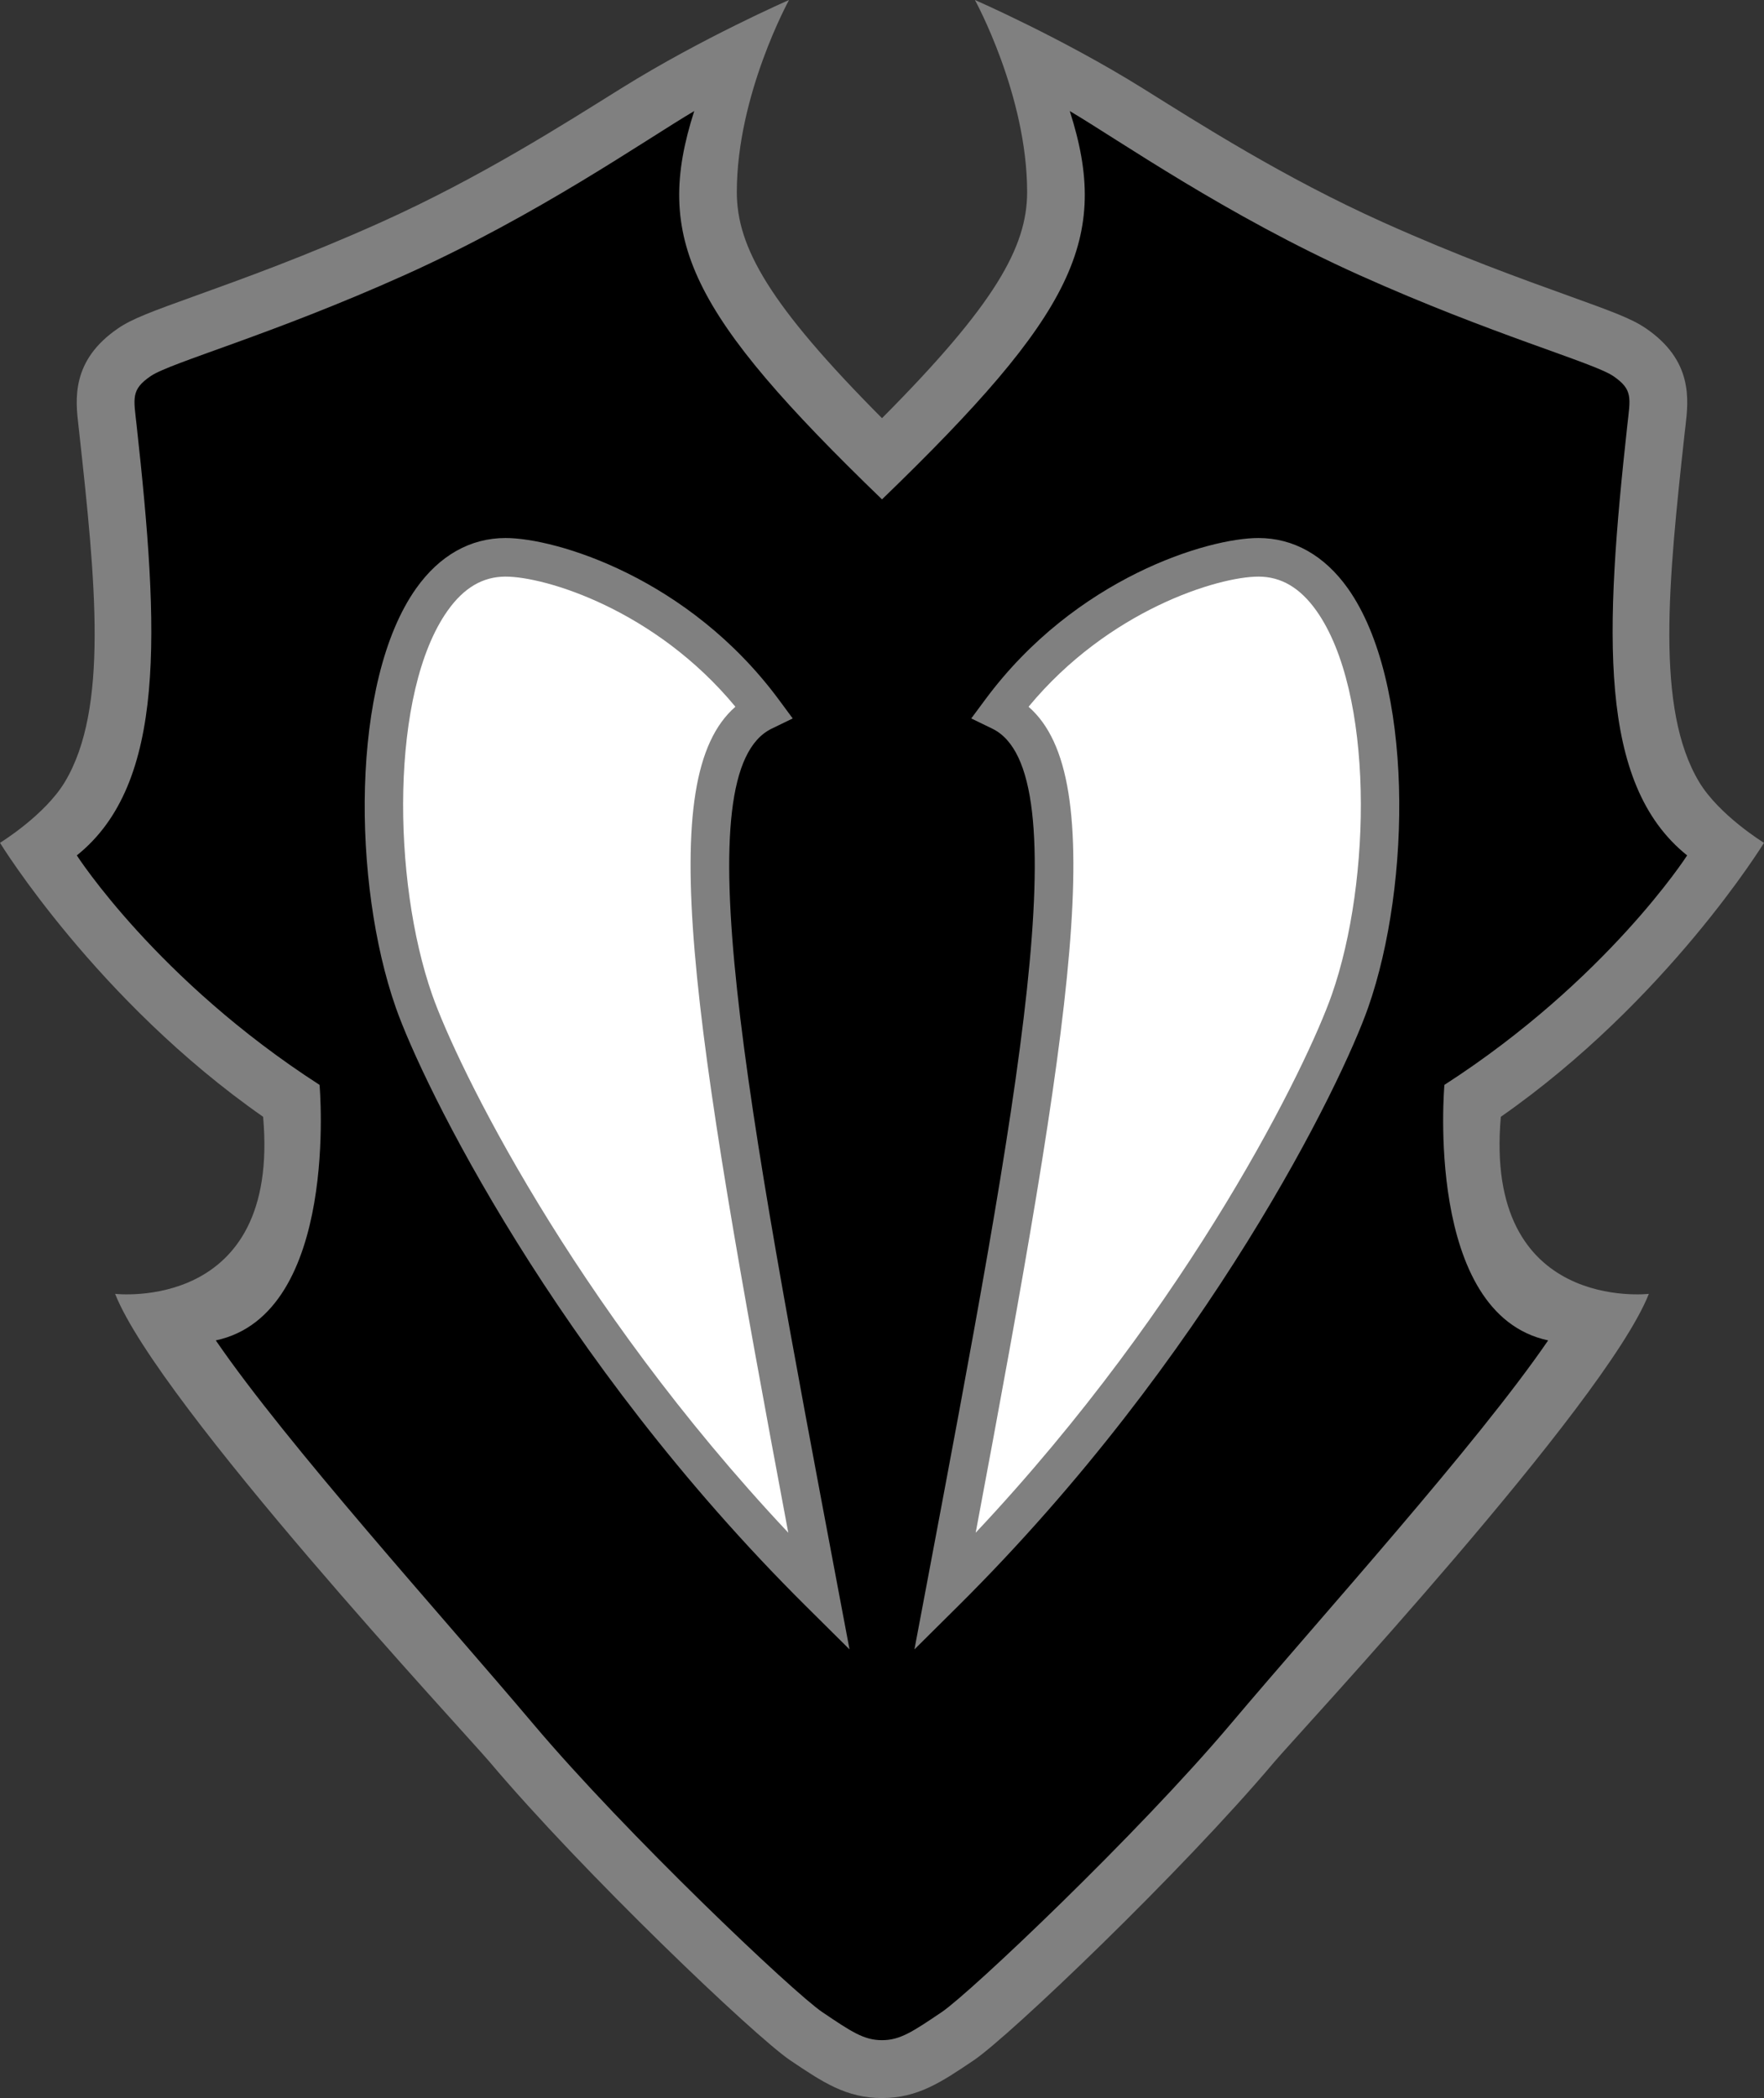 <svg xmlns="http://www.w3.org/2000/svg" xml:space="preserve" width="361.7" height="429.998"><rect width="100%" height="100%" fill="#333333" stroke="none"/><path fill="gray" d="M180.85 85.708c23.13-23.257 29.76-35.061 29.76-46.341C210.61 19.437 199.9 0 199.9 0s17.79 7.744 34.42 18.104c11.55 7.203 28.89 18.297 49.28 27.458 15.35 6.898 28.36 11.581 37.86 15.001 9.25 3.331 13.12 4.76 15.98 6.705 9.72 6.601 8.78 14.653 8.17 19.98l-.15 1.24c-3.38 30.8-6.05 56.78 2.93 71.76 4.11 6.86 13.31 12.49 13.31 12.49s-19.82 32.32-53.96 56.15c-3.58 40.24 30.35 36.29 30.35 36.29-8.9 22.56-71.85 90.09-76.75 95.88-19.12 22.66-54.32 56.23-61.67 61.2-6.67 4.49-11.48 7.74-18.82 7.74s-12.16-3.25-18.83-7.74c-7.35-4.97-42.55-38.54-61.67-61.2-4.9-5.79-67.849-73.32-76.743-95.88 0 0 33.929 3.95 30.343-36.29C19.818 205.058 0 172.738 0 172.738s9.193-5.63 13.308-12.49c8.981-14.98 6.308-40.96 2.922-71.76l-.141-1.24c-.62-5.326-1.554-13.378 8.165-19.979 2.862-1.945 6.732-3.374 15.981-6.705 9.5-3.42 22.511-8.103 37.865-15.001 20.39-9.161 37.72-20.255 49.28-27.458C144.01 7.744 161.79.001 161.79.001s-10.71 19.437-10.71 39.367c0 11.278 6.63 23.083 29.77 46.34"/><path fill="#fff" d="M161.63 314.128c-44.42-47.22-68.04-96.04-73.019-110.26-8.222-23.45-8.616-62.09 3.164-78.7 3.335-4.71 7.225-6.99 11.885-6.99 8.19 0 30.7 6.8 47.13 26.67-16.73 14.59-9.14 62.93 10.84 169.28"/><path d="M180.85 418.138c-3.73 0-6.31-1.75-12.24-5.75-5.94-4.01-40.33-36.63-59.2-58.98-18.879-22.35-50.611-57.45-65.161-78.69 25.474-5.43 21.273-52.37 21.273-52.37-33.352-21.49-49.77-47.03-49.77-47.03 18.394-14.73 16.912-45.86 12.264-88.13-.616-5.606-1.212-7.32 2.899-10.115 4.111-2.791 24.708-8.416 52.044-20.691 27.331-12.283 49.201-27.601 59.391-33.623-8.39 26.157-.98 41.475 38.5 79.589 39.47-38.114 46.88-53.432 38.5-79.589 10.18 6.022 32.04 21.34 59.38 33.623 27.34 12.275 47.93 17.9 52.05 20.691 4.11 2.794 3.51 4.509 2.89 10.115-4.64 42.27-6.13 73.4 12.27 88.13 0 0-16.42 25.54-49.77 47.03 0 0-4.2 46.94 21.27 52.37-14.55 21.24-46.28 56.34-65.16 78.69-18.87 22.35-53.26 54.97-59.19 58.98-5.94 4-8.52 5.75-12.24 5.75m-6.66-80.09-2.36-12.5c-19.04-100.86-31.62-167.5-13.58-176.22l4.29-2.08-2.83-3.83c-18.53-25.05-45.76-33.15-56.05-33.15-7.21 0-13.545 3.57-18.336 10.33-13.521 19.06-13.051 60.56-4.175 85.89 5.47 15.6 32.641 71.6 84.011 122.6zm13.31 0 9.03-8.96c51.37-51 78.54-107 84.01-122.61 8.88-25.32 9.35-66.82-4.17-85.89-4.8-6.75-11.13-10.32-18.34-10.32-10.28 0-37.52 8.1-56.04 33.15l-2.84 3.83 4.29 2.08c18.04 8.72 5.46 75.36-13.58 176.22z"/><path fill="#fff" d="M200.06 314.128c19.98-106.35 27.57-154.69 10.84-169.28 16.44-19.87 38.94-26.67 47.13-26.67 4.67 0 8.55 2.29 11.89 6.99 11.78 16.61 11.38 55.25 3.16 78.7-4.98 14.22-28.6 63.04-73.02 110.26"/></svg>